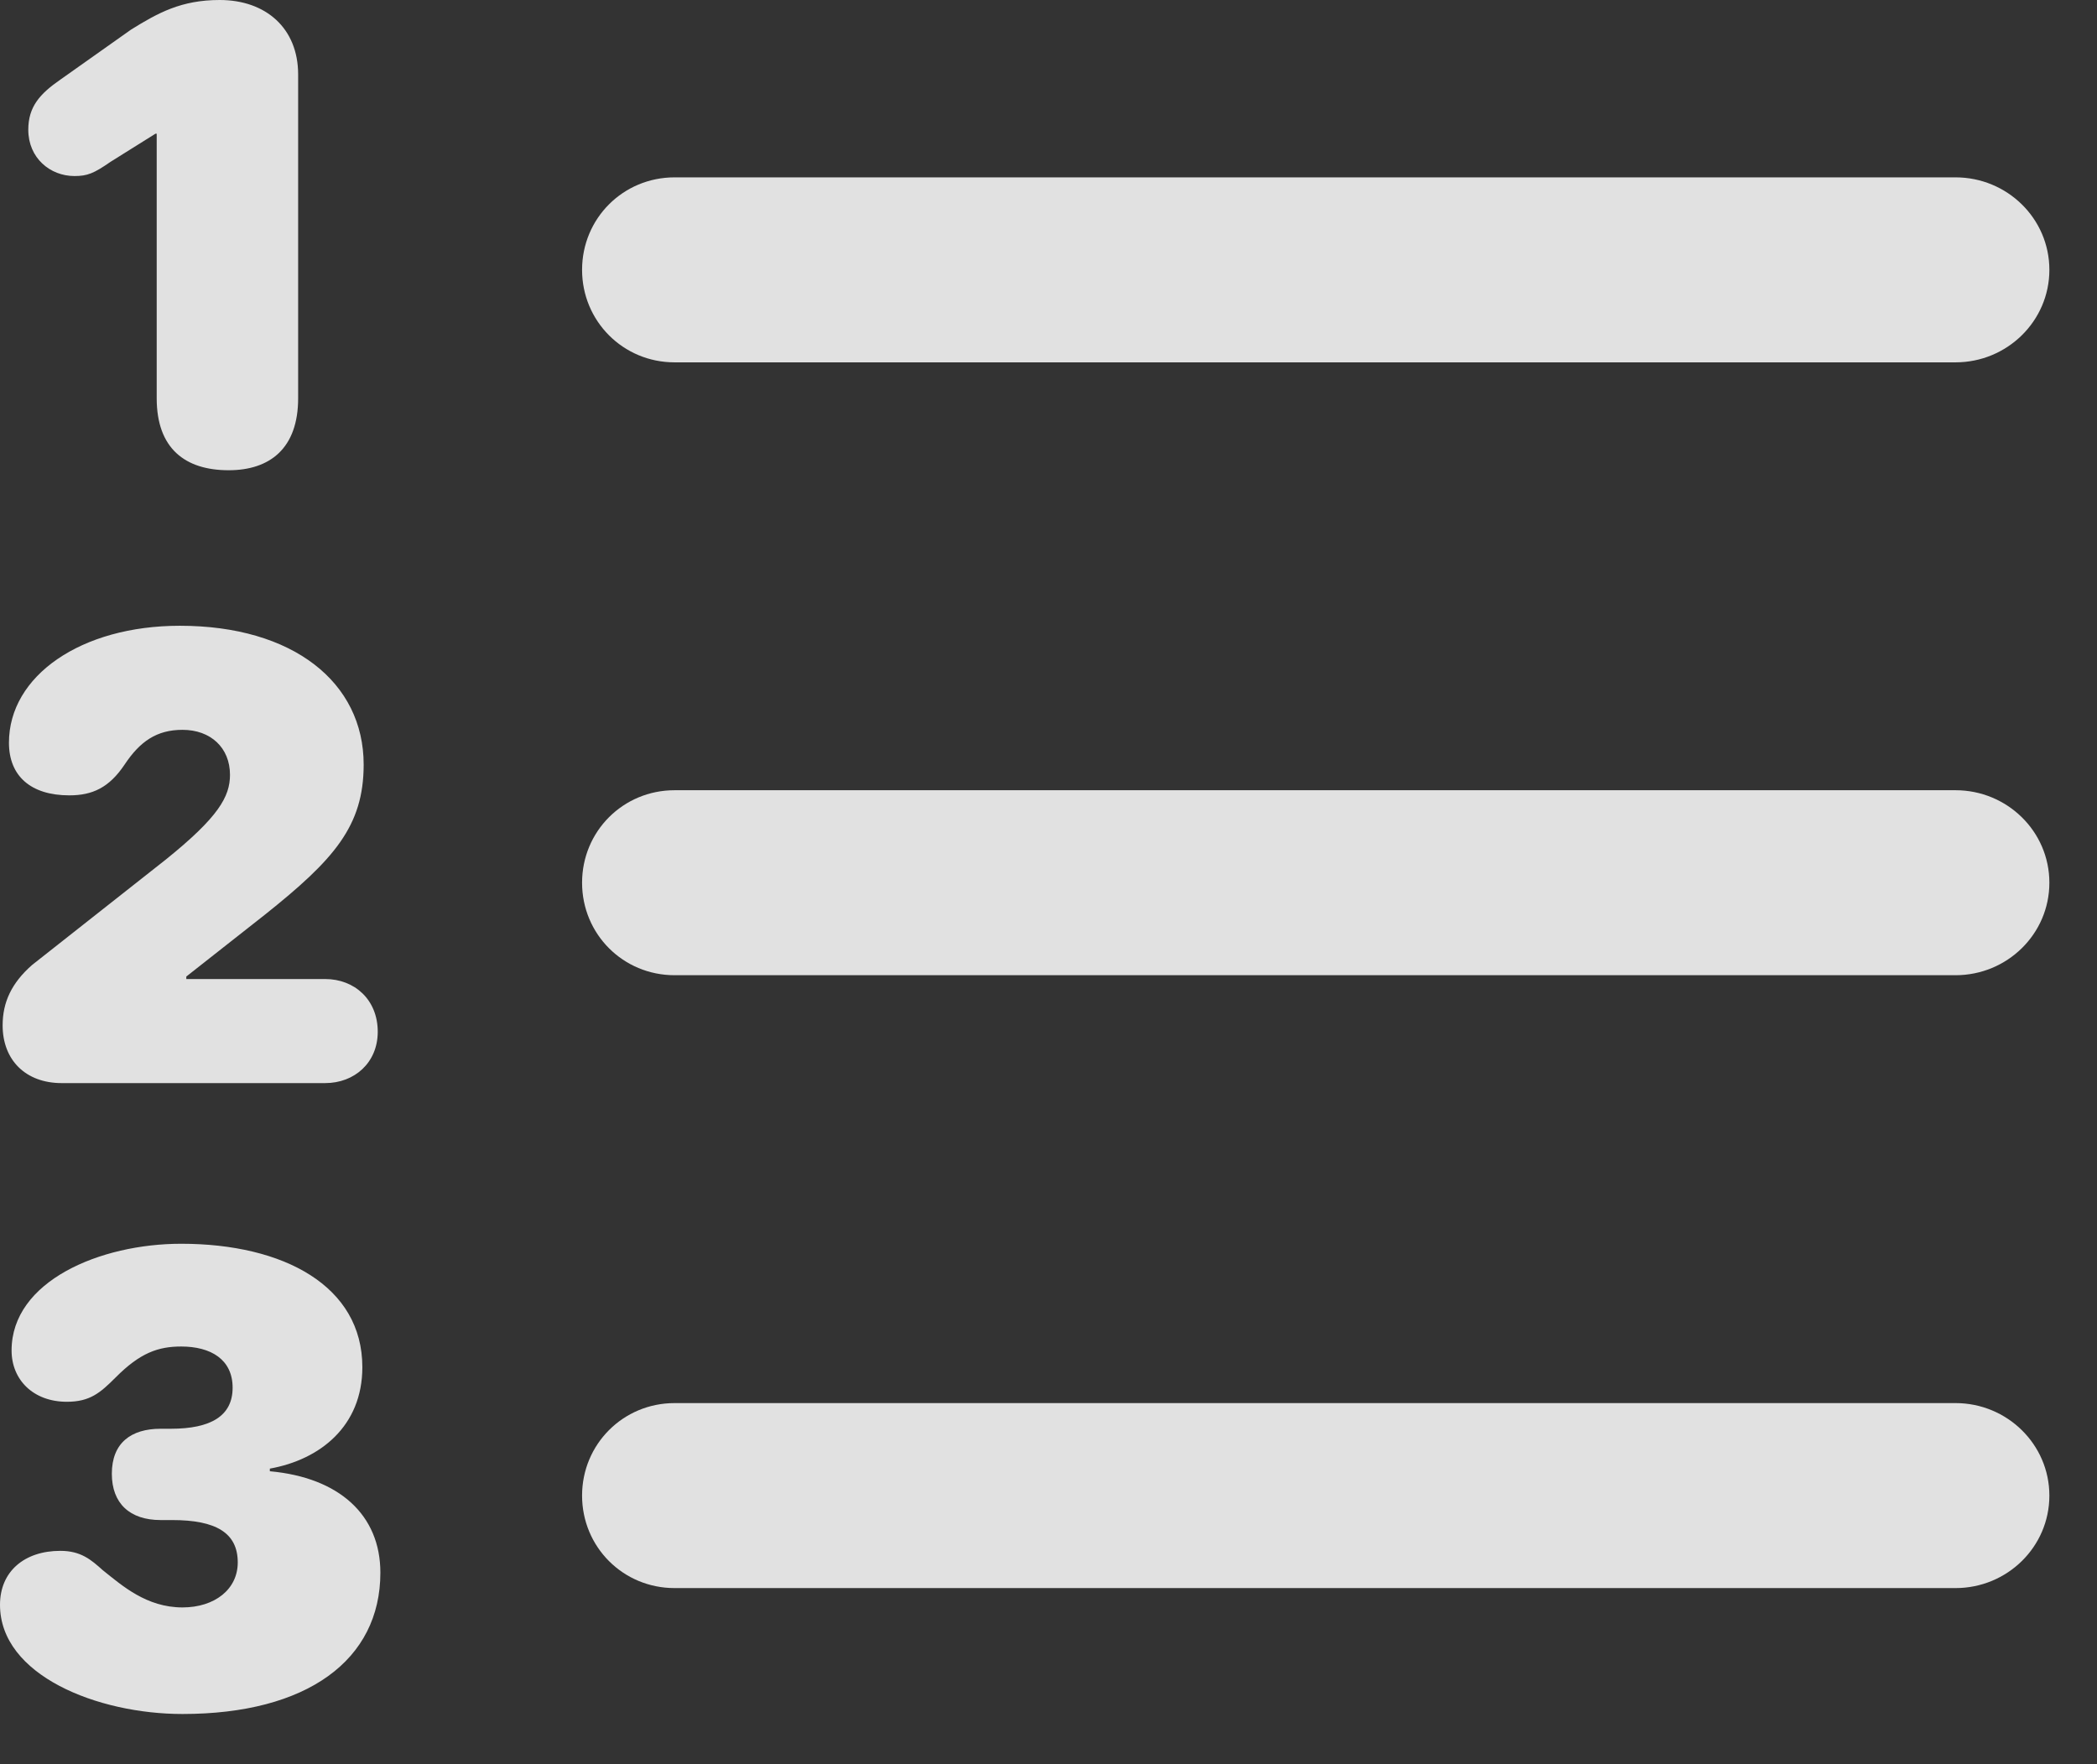 <?xml version="1.0" encoding="UTF-8"?>
<!--Generator: Apple Native CoreSVG 341-->
<!DOCTYPE svg
PUBLIC "-//W3C//DTD SVG 1.1//EN"
       "http://www.w3.org/Graphics/SVG/1.1/DTD/svg11.dtd">
<svg version="1.1" xmlns="http://www.w3.org/2000/svg" xmlns:xlink="http://www.w3.org/1999/xlink" viewBox="0 0 15.938 13.408">
 <rect x="0" y="0" width="15.938" height="13.408" fill="#333333" stroke="none"/>
 <g>
  <rect height="13.408" opacity="0" width="15.938" x="0" y="0"/>
  <path d="M5.127 12.07L14.863 12.07C15.254 12.07 15.576 11.758 15.576 11.367C15.576 10.977 15.254 10.664 14.863 10.664L5.127 10.664C4.736 10.664 4.424 10.977 4.424 11.367C4.424 11.758 4.736 12.07 5.127 12.07Z" fill="white" fill-opacity="0.85"/>
  <path d="M1.387 13.027C2.334 13.027 2.891 12.617 2.891 11.953C2.891 11.514 2.578 11.23 2.051 11.182L2.051 11.162C2.432 11.094 2.754 10.84 2.754 10.391C2.754 9.775 2.158 9.453 1.377 9.453C0.762 9.453 0.088 9.736 0.088 10.264C0.088 10.488 0.254 10.654 0.508 10.654C0.684 10.654 0.762 10.586 0.879 10.469C1.064 10.283 1.201 10.234 1.377 10.234C1.602 10.234 1.768 10.332 1.768 10.547C1.768 10.762 1.602 10.859 1.299 10.859L1.221 10.859C0.996 10.859 0.85 10.967 0.85 11.201C0.85 11.426 0.986 11.553 1.221 11.553L1.309 11.553C1.641 11.553 1.807 11.65 1.807 11.875C1.807 12.08 1.631 12.217 1.387 12.217C1.113 12.217 0.928 12.051 0.781 11.934C0.693 11.855 0.615 11.787 0.459 11.787C0.186 11.787 0 11.943 0 12.197C0 12.734 0.742 13.027 1.387 13.027Z" fill="white" fill-opacity="0.85"/>
  <path d="M5.127 7.412L14.863 7.412C15.254 7.412 15.576 7.1 15.576 6.709C15.576 6.318 15.254 6.006 14.863 6.006L5.127 6.006C4.736 6.006 4.424 6.318 4.424 6.709C4.424 7.1 4.736 7.412 5.127 7.412Z" fill="white" fill-opacity="0.85"/>
  <path d="M0.469 8.232L2.471 8.232C2.695 8.232 2.871 8.076 2.871 7.842C2.871 7.598 2.695 7.441 2.471 7.441L1.416 7.441L1.416 7.422L2.012 6.953C2.539 6.533 2.764 6.279 2.764 5.811C2.764 5.186 2.227 4.756 1.367 4.756C0.615 4.756 0.068 5.137 0.068 5.645C0.068 5.898 0.234 6.045 0.527 6.045C0.703 6.045 0.83 5.986 0.947 5.811C1.064 5.635 1.191 5.547 1.387 5.547C1.602 5.547 1.748 5.684 1.748 5.889C1.748 6.055 1.66 6.211 1.26 6.533L0.244 7.334C0.088 7.471 0.02 7.617 0.02 7.793C0.02 8.057 0.195 8.232 0.469 8.232Z" fill="white" fill-opacity="0.85"/>
  <path d="M5.127 2.754L14.863 2.754C15.254 2.754 15.576 2.441 15.576 2.051C15.576 1.66 15.254 1.348 14.863 1.348L5.127 1.348C4.736 1.348 4.424 1.66 4.424 2.051C4.424 2.441 4.736 2.754 5.127 2.754Z" fill="white" fill-opacity="0.85"/>
  <path d="M1.738 3.574C2.051 3.574 2.266 3.408 2.266 3.027L2.266 0.566C2.266 0.215 2.021 0 1.67 0C1.377 0 1.201 0.098 0.996 0.225L0.459 0.605C0.303 0.713 0.215 0.811 0.215 0.986C0.215 1.201 0.381 1.338 0.566 1.338C0.664 1.338 0.713 1.318 0.84 1.23L1.182 1.016L1.191 1.016L1.191 3.027C1.191 3.408 1.406 3.574 1.738 3.574Z" fill="white" fill-opacity="0.85"/>
 </g>
</svg>
